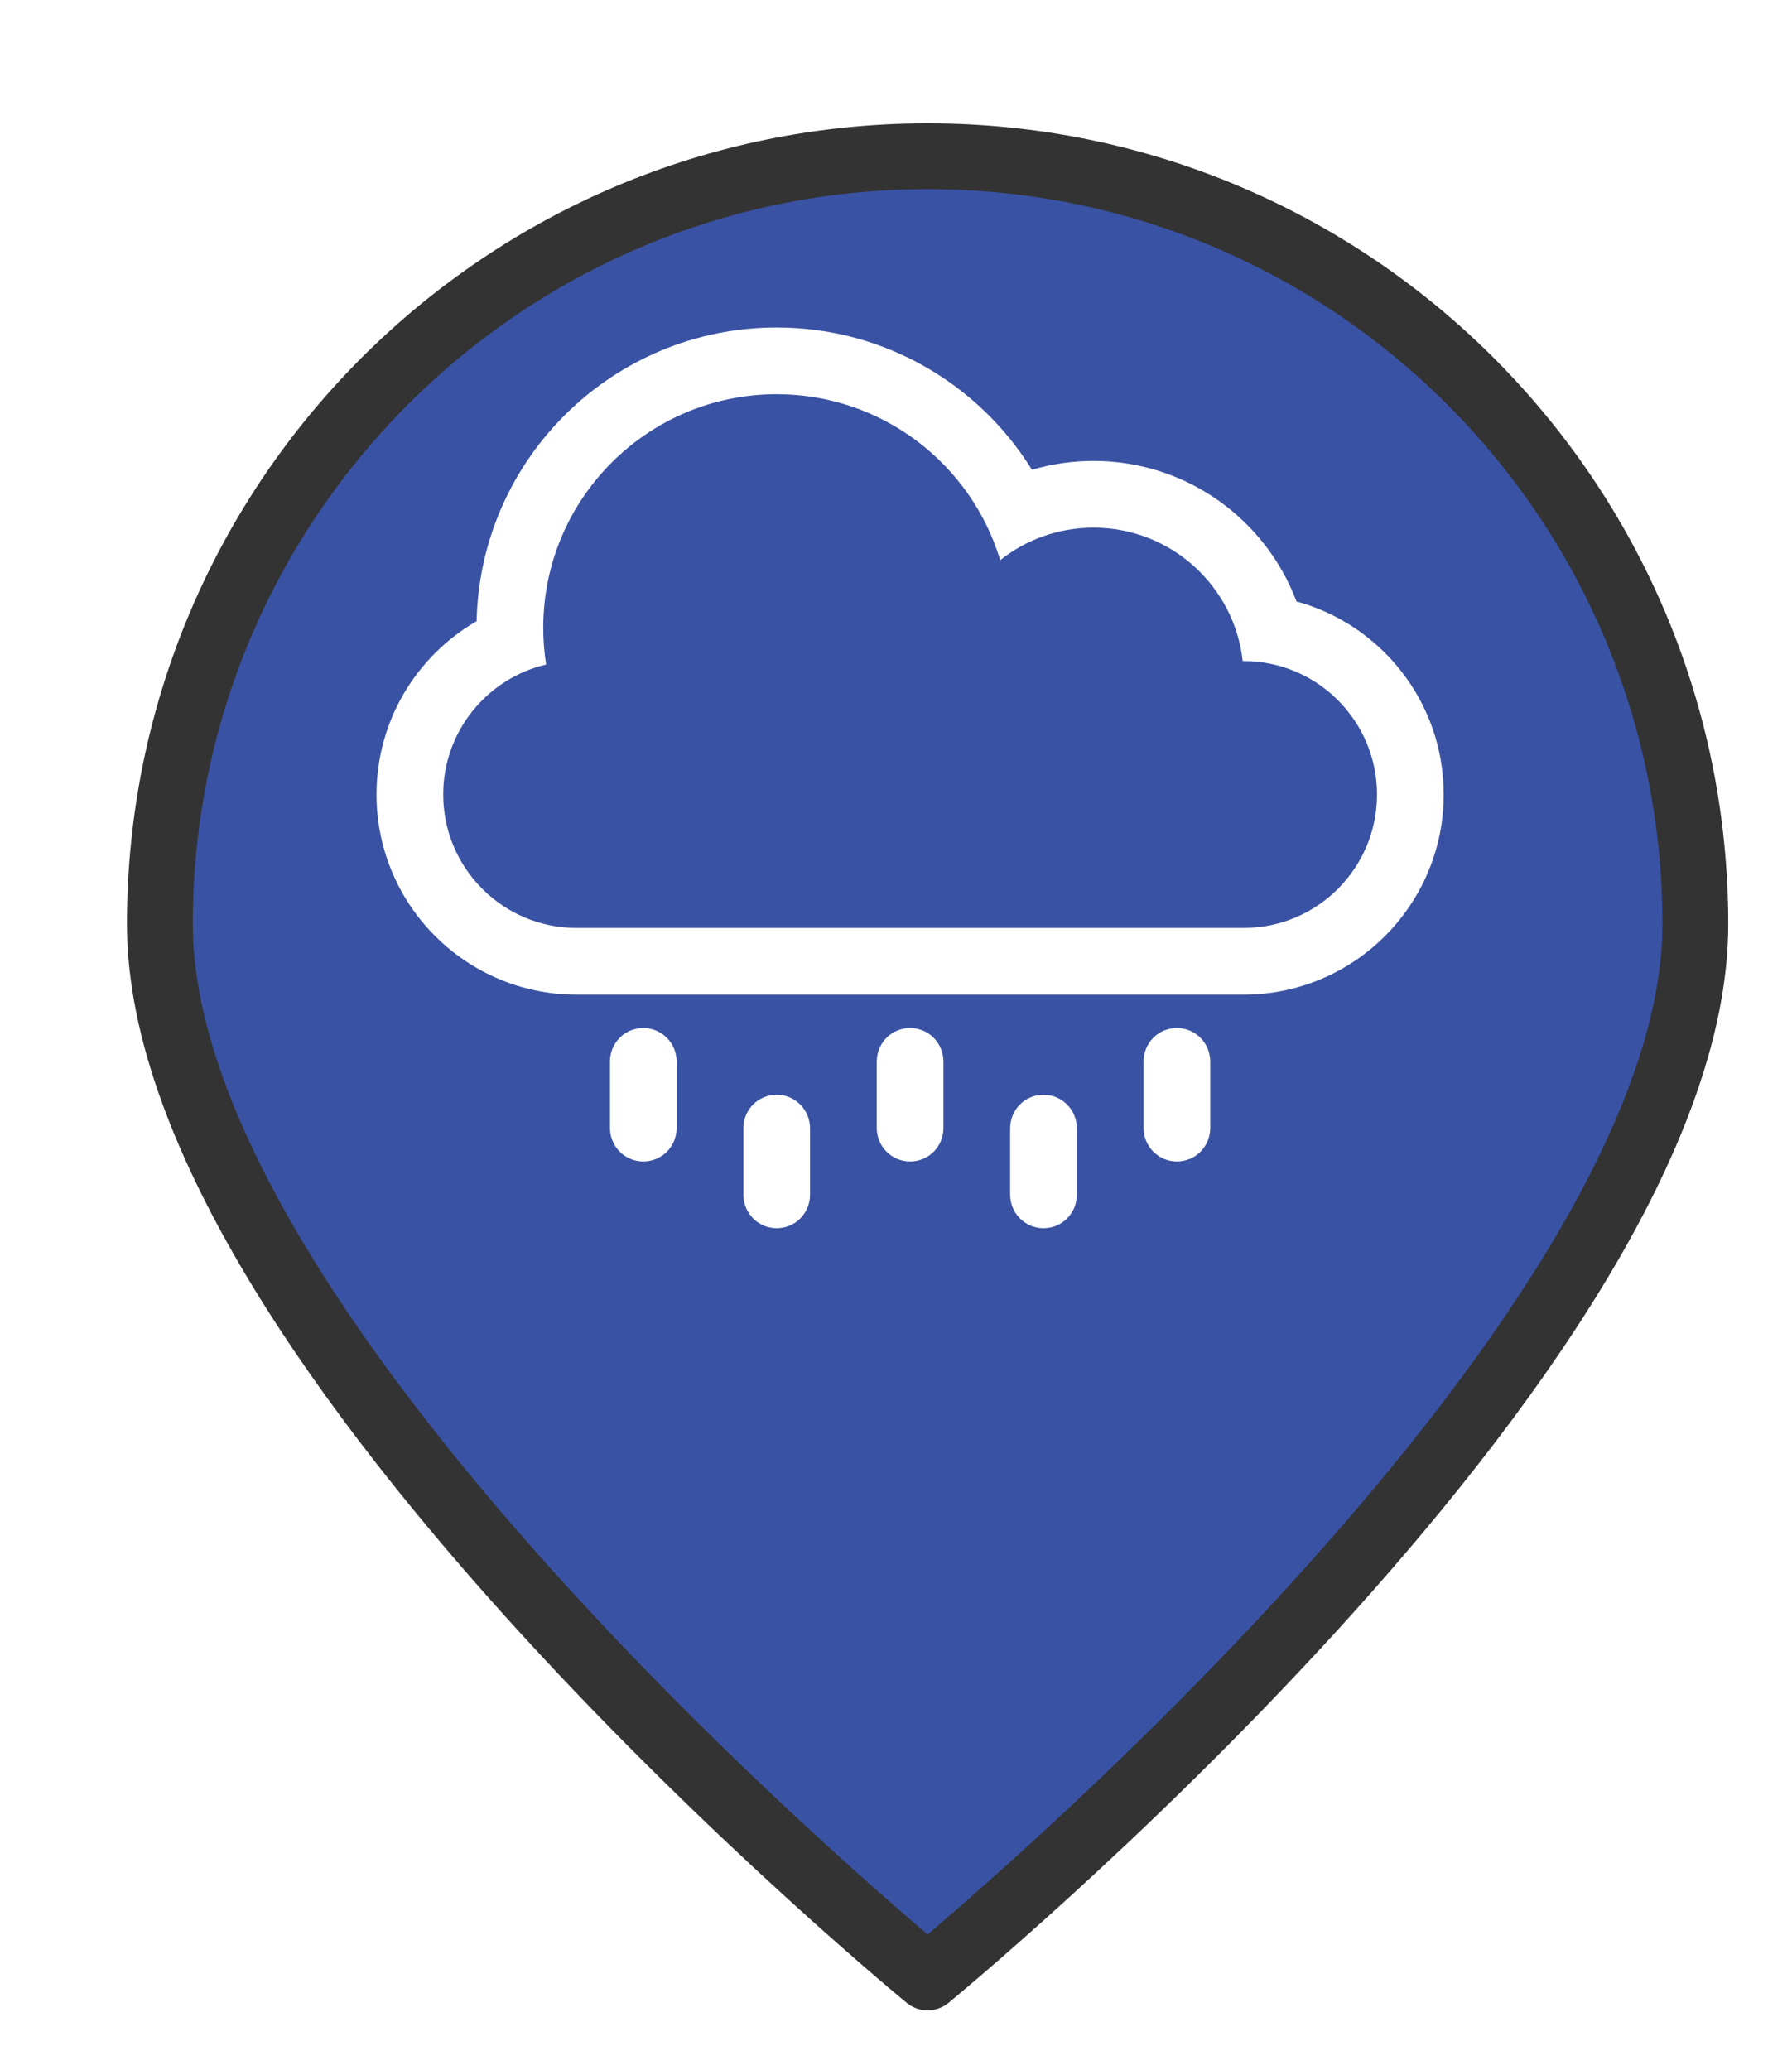<?xml version="1.0" encoding="UTF-8" standalone="no"?>
<svg
   xmlns:dc="http://purl.org/dc/elements/1.1/"
   xmlns:cc="http://creativecommons.org/ns#"
   xmlns:rdf="http://www.w3.org/1999/02/22-rdf-syntax-ns#"
   xmlns:svg="http://www.w3.org/2000/svg"
   xmlns="http://www.w3.org/2000/svg"
   xmlns:xlink="http://www.w3.org/1999/xlink"
   xmlns:sodipodi="http://sodipodi.sourceforge.net/DTD/sodipodi-0.dtd"
   xmlns:inkscape="http://www.inkscape.org/namespaces/inkscape"
   version="1.1"
   viewBox="100 133 53.25 61.5"
   width="71"
   height="82"
   id="svg5325"
   sodipodi:docname="rainfall_informational.svg"
   inkscape:export-filename="/home/mognom/Git/orion/ngsi-datamodel2poi-operator/src/images/alerts/weather/rainfall_informational.png"
   inkscape:export-xdpi="131.01186"
   inkscape:export-ydpi="131.01186"
   inkscape:version="0.91 r13725">
  <sodipodi:namedview
     pagecolor="#ffffff"
     bordercolor="#666666"
     borderopacity="1"
     objecttolerance="10"
     gridtolerance="10"
     guidetolerance="10"
     inkscape:pageopacity="0"
     inkscape:pageshadow="2"
     inkscape:window-width="1920"
     inkscape:window-height="1056"
     id="namedview5327"
     showgrid="false"
     units="px"
     fit-margin-top="0"
     fit-margin-left="0"
     fit-margin-right="0"
     fit-margin-bottom="0"
     inkscape:zoom="5.2149127"
     inkscape:cx="-22.798766"
     inkscape:cy="69.89229"
     inkscape:window-x="0"
     inkscape:window-y="24"
     inkscape:window-maximized="1"
     inkscape:current-layer="svg5325" />
  <defs
     id="defs5279">
    <linearGradient
       x1="0"
       x2="1"
       id="Gradient"
       gradientUnits="userSpaceOnUse">
      <stop
         offset="0"
         stop-color="#a1a1a1"
         id="stop5246" />
      <stop
         offset=".5"
         stop-color="#d3ddda"
         id="stop5248" />
      <stop
         offset="1"
         stop-color="#333"
         id="stop5250" />
    </linearGradient>
    <linearGradient
       id="Obj_Gradient"
       xlink:href="#Gradient"
       gradientTransform="matrix(-9.69,0,0,-9.69,151.867,195.969)" />
    <radialGradient
       cx="0"
       cy="0"
       r="1"
       id="Gradient_2"
       gradientUnits="userSpaceOnUse">
      <stop
         offset="0"
         stop-color="#333"
         id="stop5254" />
      <stop
         offset="1"
         stop-color="#fefcff"
         id="stop5256" />
    </radialGradient>
    <radialGradient
       id="Obj_Gradient_2"
       xlink:href="#Gradient_2"
       gradientTransform="matrix(11.295,-3.889,3.889,11.295,152.172,169.505)" />
    <radialGradient
       cx="0"
       cy="0"
       r="1"
       id="Gradient_3"
       gradientUnits="userSpaceOnUse">
      <stop
         offset="0"
         stop-color="#333"
         id="stop5260" />
      <stop
         offset="1"
         stop-color="#858586"
         id="stop5262" />
    </radialGradient>
    <radialGradient
       id="Obj_Gradient_3"
       xlink:href="#Gradient_3"
       gradientTransform="matrix(8.507,-2.929,2.929,8.507,143.84,168.839)" />
    <radialGradient
       cx="0"
       cy="0"
       r="1"
       id="Gradient_4"
       gradientUnits="userSpaceOnUse">
      <stop
         offset="0"
         stop-color="#fefcff"
         id="stop5266" />
      <stop
         offset="1"
         stop-color="#333"
         id="stop5268" />
    </radialGradient>
    <radialGradient
       id="Obj_Gradient_4"
       xlink:href="#Gradient_4"
       gradientTransform="matrix(-5.23,-17.641,13.832,-4.101,127.071,190.865)"
       fx="0.533"
       fy="0.553"
       cx="0.533"
       cy="0.553" />
    <radialGradient
       id="Obj_Gradient_5"
       xlink:href="#Gradient_3"
       gradientTransform="matrix(10.233,-3.523,3.523,10.233,142.204,184.122)" />
    <radialGradient
       cx="0"
       cy="0"
       r="1"
       id="Gradient_5"
       gradientUnits="userSpaceOnUse">
      <stop
         offset="0"
         stop-color="#fbfcff"
         id="stop5273" />
      <stop
         offset="1"
         stop-color="#333"
         id="stop5275" />
    </radialGradient>
    <radialGradient
       id="Obj_Gradient_6"
       xlink:href="#Gradient_5"
       gradientTransform="matrix(7.938,1.116,-1.116,7.938,162.65,176.083)"
       fx="0.022"
       fy="0.049"
       cx="0.022"
       cy="0.049" />
    <filter
       style="color-interpolation-filters:sRGB;"
       inkscape:label="Drop Shadow"
       id="filter6193">
      <feFlood
         flood-opacity="0.498"
         flood-color="rgb(0,0,0)"
         result="flood"
         id="feFlood6183" />
      <feComposite
         in="flood"
         in2="SourceGraphic"
         operator="in"
         result="composite1"
         id="feComposite6185" />
      <feGaussianBlur
         in="composite1"
         stdDeviation="1"
         result="blur"
         id="feGaussianBlur6187" />
      <feOffset
         dx="1"
         dy="1"
         result="offset"
         id="feOffset6189" />
      <feComposite
         in="SourceGraphic"
         in2="offset"
         operator="over"
         result="composite2"
         id="feComposite6191" />
    </filter>
  </defs>
  <path
     style="fill:#3952a3;fill-opacity:1;stroke:#333333;stroke-width:2.096;stroke-linecap:round;stroke-linejoin:round;stroke-dasharray:none;stroke-opacity:1;filter:url(#filter6193)"
     d="m 151.077,159.209 c 0,13.505 -24.452,33.534 -24.452,33.534 0,0 -24.452,-20.03 -24.452,-33.534 0,-13.505 10.948,-24.452 24.452,-24.452 13.505,0 24.452,10.948 24.452,24.452 z"
     id="circle5287"
     inkscape:connector-curvature="0"
     sodipodi:nodetypes="scsss"
     transform="matrix(0.933,0,0,0.933,8.49,10.98)" />
  <g
     transform="matrix(0.991,0,0,0.991,111.188,140.251)"
     id="g10060"
     style="fill:#ffffff"
     inkscape:export-xdpi="134"
     inkscape:export-ydpi="134">
    <g
       id="g10062"
       style="fill:#ffffff">
      <path
         inkscape:connector-curvature="0"
         style="fill:#ffffff"
         d="m 20,25.5 c -0.553,0 -1,0.443 -1,1.01 l 0,1.98 c 0,0.558 0.443,1.01 1,1.01 0.553,0 1,-0.443 1,-1.01 l 0,-1.98 C 21,25.952 20.557,25.5 20,25.5 Z"
         id="path10064" />
      <path
         inkscape:connector-curvature="0"
         style="fill:#ffffff"
         d="m 12,25.5 c -0.553,0 -1,0.443 -1,1.01 l 0,1.98 c 0,0.558 0.444,1.01 1,1.01 0.553,0 1,-0.443 1,-1.01 l 0,-1.98 C 13,25.952 12.556,25.5 12,25.5 Z"
         id="path10066" />
      <path
         inkscape:connector-curvature="0"
         style="fill:#ffffff"
         d="m 24,23.5 c -0.553,0 -1,0.443 -1,1.01 l 0,1.98 c 0,0.558 0.443,1.01 1,1.01 0.553,0 1,-0.443 1,-1.01 l 0,-1.98 C 25,23.952 24.557,23.5 24,23.5 Z"
         id="path10068" />
      <path
         inkscape:connector-curvature="0"
         style="fill:#ffffff"
         d="m 16,23.5 c -0.553,0 -1,0.443 -1,1.01 l 0,1.98 c 0,0.558 0.444,1.01 1,1.01 0.553,0 1,-0.443 1,-1.01 l 0,-1.98 C 17,23.952 16.557,23.5 16,23.5 Z"
         id="path10070" />
      <path
         inkscape:connector-curvature="0"
         style="fill:#ffffff"
         d="m 8,23.5 c -0.553,0 -1,0.443 -1,1.01 l 0,1.98 c 0,0.558 0.444,1.01 1,1.01 0.553,0 1,-0.443 1,-1.01 L 9,24.51 C 9,23.952 8.556,23.5 8,23.5 Z"
         id="path10072" />
      <path
         inkscape:connector-curvature="0"
         style="fill:#ffffff"
         d="M 27.586,10.712 C 26.66,8.251 24.284,6.5 21.5,6.5 20.859,6.5 20.24,6.593 19.654,6.766 18.068,4.205 15.233,2.5 12,2.5 7.096,2.5 3.106,6.424 3.002,11.303 1.207,12.342 0,14.283 0,16.5 c 0,3.312 2.687,6 6,6 l 20,0 c 3.312,0 6,-2.693 6,-6 0,-2.765 -1.87,-5.093 -4.414,-5.788 z M 26.003,20.5 5.997,20.5 C 3.794,20.5 2,18.709 2,16.5 2,14.608 3.317,13.018 5.087,12.604 5.029,12.245 5,11.876 5,11.5 c 0,-3.866 3.134,-7 7,-7 3.162,0 5.834,2.097 6.702,4.975 C 19.471,8.864 20.441,8.5 21.5,8.5 c 2.316,0 4.225,1.75 4.473,4 l 0.03,0 c 2.203,0 3.997,1.791 3.997,4 0,2.205 -1.789,4 -3.997,4 z"
         id="path10074" />
    </g>
  </g>
</svg>
